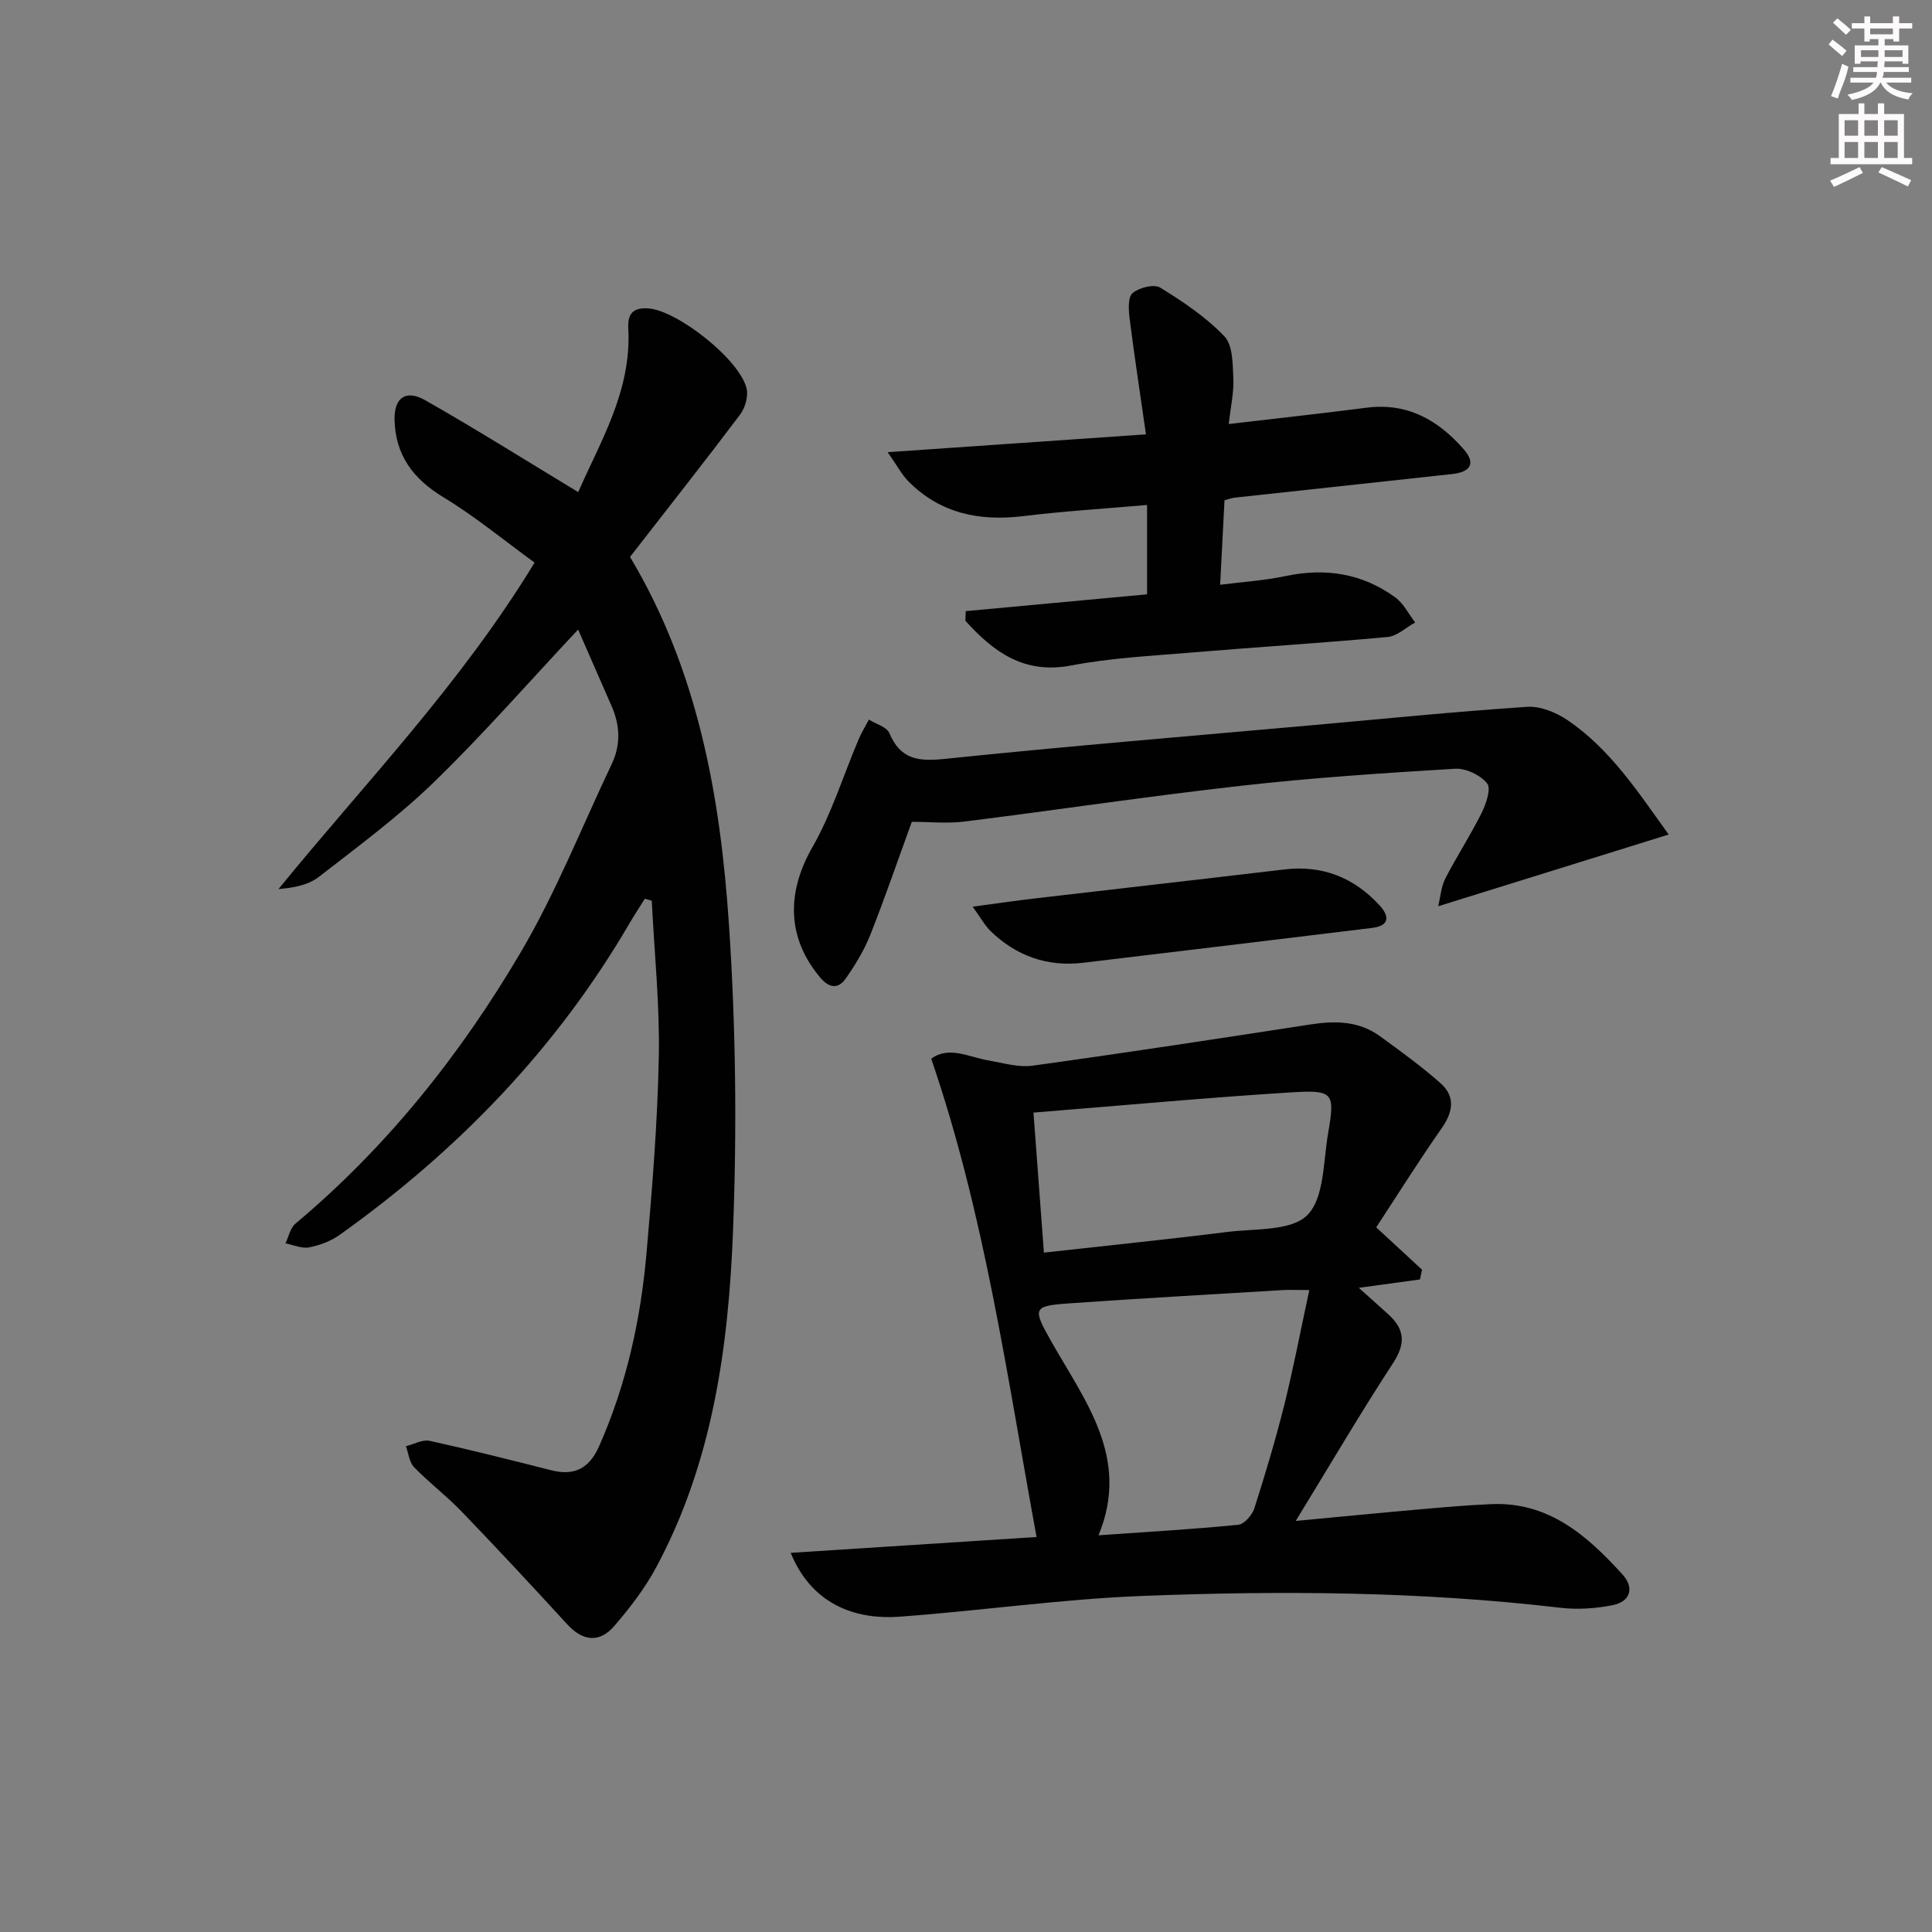 <svg enable-background="new 0 0 400 400" viewBox="0 0 400 400" xmlns="http://www.w3.org/2000/svg"><rect x="0" y="0" width="400" height="400" fill="#808080" stroke="none"/><g fill="#010102"><path d="m119.69 130.34c-10.17 10.85-19.58 21.62-29.8 31.55-7.37 7.16-15.72 13.32-23.85 19.64-2.16 1.68-5.15 2.28-8.38 2.54 17.93-22 37.61-42.27 53.02-67.59-6.29-4.57-12.29-9.54-18.88-13.53-6.28-3.8-9.94-8.74-10.11-16.02-.1-4.6 2.34-6.35 6.36-4.06 10.51 5.98 20.76 12.42 31.67 19.02 4.42-10.24 11.08-20.86 10.36-33.89-.17-3.06.99-4.3 3.99-4.16 6.03.28 19.25 10.7 20.52 16.69.35 1.64-.35 3.97-1.4 5.36-7.5 9.94-15.22 19.72-22.75 29.41 14.13 23.66 18.7 49.66 20.48 76.08 1.42 21.05 1.66 42.27.85 63.36-.93 24.11-4.23 48.04-15.94 69.81-2.32 4.32-5.41 8.32-8.62 12.06-3.07 3.58-6.51 3.24-9.79-.33-7.19-7.85-14.44-15.64-21.82-23.31-3.11-3.23-6.73-5.97-9.85-9.18-1.01-1.04-1.17-2.89-1.71-4.37 1.65-.4 3.43-1.43 4.92-1.11 8.42 1.85 16.79 3.97 25.15 6.09 4.82 1.22 7.89-.37 9.93-4.98 5.65-12.75 8.6-26.16 9.81-39.94 1.2-13.57 2.29-27.18 2.55-40.78.2-10.73-.93-21.48-1.46-32.22-.48-.13-.95-.27-1.43-.4-1.05 1.67-2.15 3.32-3.14 5.02-15.17 26.04-35.63 47.16-60.05 64.57-1.82 1.3-4.13 2.16-6.33 2.59-1.52.29-3.25-.52-4.89-.84.67-1.37.99-3.16 2.05-4.06 18.99-15.91 34.22-35.06 46.68-56.23 7.29-12.39 12.63-25.92 18.82-38.94 1.9-3.99 1.73-8.01-.03-12.01-2.3-5.26-4.6-10.52-6.93-15.84z"/><path d="m192.8 219.2c3.62-2.7 7.7-.37 11.81.34 3.06.54 6.26 1.51 9.23 1.09 19.21-2.65 38.37-5.59 57.54-8.54 5.11-.79 10.01-.7 14.34 2.45 4.28 3.12 8.6 6.24 12.55 9.75 3.1 2.76 2.57 5.94.2 9.32-4.73 6.75-9.11 13.75-13.54 20.5 3.53 3.26 6.5 6.01 9.48 8.76-.14.68-.28 1.35-.42 2.03-4.03.55-8.05 1.1-12.67 1.73 2.14 1.91 4.15 3.7 6.14 5.51 3.35 3.05 3.62 5.99.98 10.04-6.88 10.54-13.25 21.41-20.17 32.71 8.79-.82 16.98-1.63 25.18-2.35 5.13-.45 10.26-.92 15.39-1.13 11.86-.48 19.82 6.57 27.09 14.58 2.49 2.74 1.64 5.6-2.03 6.34-3.52.7-7.3.96-10.86.54-28.84-3.39-57.79-3.58-86.72-2.44-16.73.66-33.39 3.08-50.11 4.29-8.07.58-17.8-1.74-22.51-13.22 17.34-1.12 34.23-2.21 50.91-3.28-6.1-33.18-10.7-66.62-21.81-99.02zm78.28 47.89c-2.97 0-4.26-.07-5.55.01-14.74.89-29.49 1.72-44.22 2.75-7.52.53-7.53 1.02-3.66 7.87 6.98 12.36 16.43 24.14 9.78 40.15 10.12-.71 19.54-1.25 28.93-2.18 1.24-.12 2.89-2.01 3.34-3.41 2.27-7.1 4.41-14.26 6.22-21.49 1.86-7.5 3.31-15.11 5.16-23.7zm-57.11-36.74c.72 9.7 1.42 19.02 2.16 28.99 13.01-1.45 25.51-2.72 37.98-4.28 5.73-.72 13.25-.14 16.57-3.5 3.53-3.58 3.27-11.08 4.29-16.93 1.45-8.37 1.13-9.01-7.59-8.47-17.53 1.09-35.03 2.72-53.41 4.19z"/><path d="m199.95 126.53c12.53-1.16 25.07-2.33 37.54-3.48 0-6.45 0-12.2 0-18.5-8.84.77-17.23 1.28-25.57 2.3-9.1 1.11-17.23-.51-23.85-7.2-1.34-1.35-2.25-3.13-4.29-6.03 18.3-1.26 35.33-2.44 53.48-3.69-1.21-8.46-2.41-16.23-3.39-24.02-.22-1.76-.37-4.4.62-5.23 1.35-1.14 4.44-1.92 5.72-1.13 4.73 2.91 9.49 6.1 13.29 10.09 1.77 1.85 1.71 5.75 1.85 8.75.13 2.89-.55 5.83-.96 9.4 9.91-1.17 19.25-2.18 28.56-3.38 8.46-1.09 14.86 2.59 20.12 8.64 2.48 2.85 1.48 4.67-2.45 5.1-15.02 1.65-30.04 3.25-45.06 4.89-.48.05-.95.24-2.04.53-.28 5.44-.57 11.03-.9 17.5 4.62-.59 9.17-.88 13.59-1.81 8.28-1.74 15.9-.53 22.71 4.46 1.7 1.25 2.73 3.41 4.07 5.16-1.89 1.04-3.72 2.81-5.69 3-13.56 1.25-27.17 2.09-40.74 3.23-8.28.69-16.64 1.12-24.77 2.67-9.81 1.87-16.1-2.82-21.92-9.26.03-.67.05-1.33.08-1.99z"/><path d="m345.48 172.78c-16.2 5.04-31.45 9.79-47.72 14.85.5-2.06.62-4.09 1.48-5.75 2.36-4.58 5.19-8.91 7.49-13.52.94-1.89 2.04-5.08 1.17-6.16-1.39-1.73-4.41-3.17-6.64-3.04-14.77.89-29.55 1.86-44.25 3.52-19.14 2.15-38.19 5.02-57.31 7.41-3.6.45-7.3.06-10.92.06-2.9 7.96-5.57 15.77-8.61 23.44-1.27 3.19-3.11 6.21-5.09 9.03-1.58 2.25-3.47 1.92-5.3-.27-6.89-8.22-6.94-17.59-1.58-26.95 3.98-6.94 6.37-14.78 9.52-22.21.61-1.45 1.44-2.81 2.17-4.21 1.46.92 3.69 1.51 4.24 2.8 2.28 5.42 5.94 5.91 11.37 5.35 25.46-2.64 50.97-4.73 76.47-7.01 14.73-1.32 29.46-2.8 44.22-3.78 2.73-.18 5.98 1.16 8.34 2.75 8.83 5.99 14.56 14.8 20.95 23.69z"/><path d="m201.38 187.72c4.91-.66 8.76-1.23 12.62-1.68 17.3-2.02 34.61-3.98 51.9-6.03 7.89-.94 14.41 1.67 19.7 7.41 2.03 2.2 2.23 4.24-1.55 4.7-19.93 2.42-39.86 4.84-59.79 7.21-7.39.88-13.8-1.38-19.13-6.52-1.23-1.2-2.07-2.77-3.75-5.09z"/></g><path d="m378.6 9.2.8-1c.9.7 1.9 1.4 2.9 2.3l-.9 1.1c-1.1-.9-2-1.7-2.8-2.4zm.5 10.7c.9-2.1 1.6-4.3 2.3-6.7.4.2.8.4 1.3.6-.7 3.1-1.5 4.3-2.2 6.6zm.4-15.2.9-.9c1 .8 2 1.6 2.8 2.4l-1 1c-1-.9-1.9-1.8-2.7-2.5zm12.5-1.3h1.2v1.4h2.7v1.1h-2.7v2.7h-1.2v-.5h-1.8v1.3h4.9v3.8h-1.2v-.5h-3.7c0 .4-.1.9-.1 1.2h5.1v1h-5.2c0 .5-.1.9-.3 1.2h6v1h-5.2c1.1 1.3 2.9 2 5.5 2.2-.4.4-.7.8-.9 1.3-2.9-.5-4.8-1.6-5.7-3.5h-.1c-.8 1.7-2.7 2.9-5.9 3.6-.2-.4-.6-.8-.9-1.1 2.8-.6 4.6-1.4 5.4-2.5h-4.8v-1h5.3c.1-.3.2-.7.2-1.2h-4.9v-1h5c0-.4 0-.8.1-1.2h-3.6v.5h-1.2v-3.8h4.9v-1.3h-1.8v.5h-1.1v-2.7h-2.6v-1.1h2.6v-1.4h1.2v1.4h4.7v-1.4zm-6.7 8.4h3.6c0-.4 0-.9 0-1.4h-3.6zm1.9-4.7h4.7v-1.2h-4.7zm6.7 3.3h-3.7v1.4h3.7z" fill="#fcfafa"/><path d="m384.7 21.4h1.3v2.2h2.8v-2.2h1.3v2.2h4.1v9.1h1.7v1.3h-16.9v-1.3h1.7v-9.1h4.1v-2.2zm.3 13.2.7 1.2c-1.8.9-3.8 1.9-6 2.9-.2-.4-.5-.8-.8-1.3 2.4-1 4.4-2 6.1-2.8zm-3.1-6.5h2.8v-3.2h-2.8zm0 4.6h2.8v-3.3h-2.8v3.2zm4.1-4.6h2.8v-3.2h-2.8zm0 4.6h2.8v-3.3h-2.8zm3.6 1.9c2.1.9 4.1 1.8 6.1 2.7l-.7 1.3c-2.2-1.1-4.2-2-6.1-2.9zm3.3-9.7h-2.8v3.2h2.8zm-2.8 7.8h2.8v-3.3h-2.8z" fill="#fcfafa"/></svg>